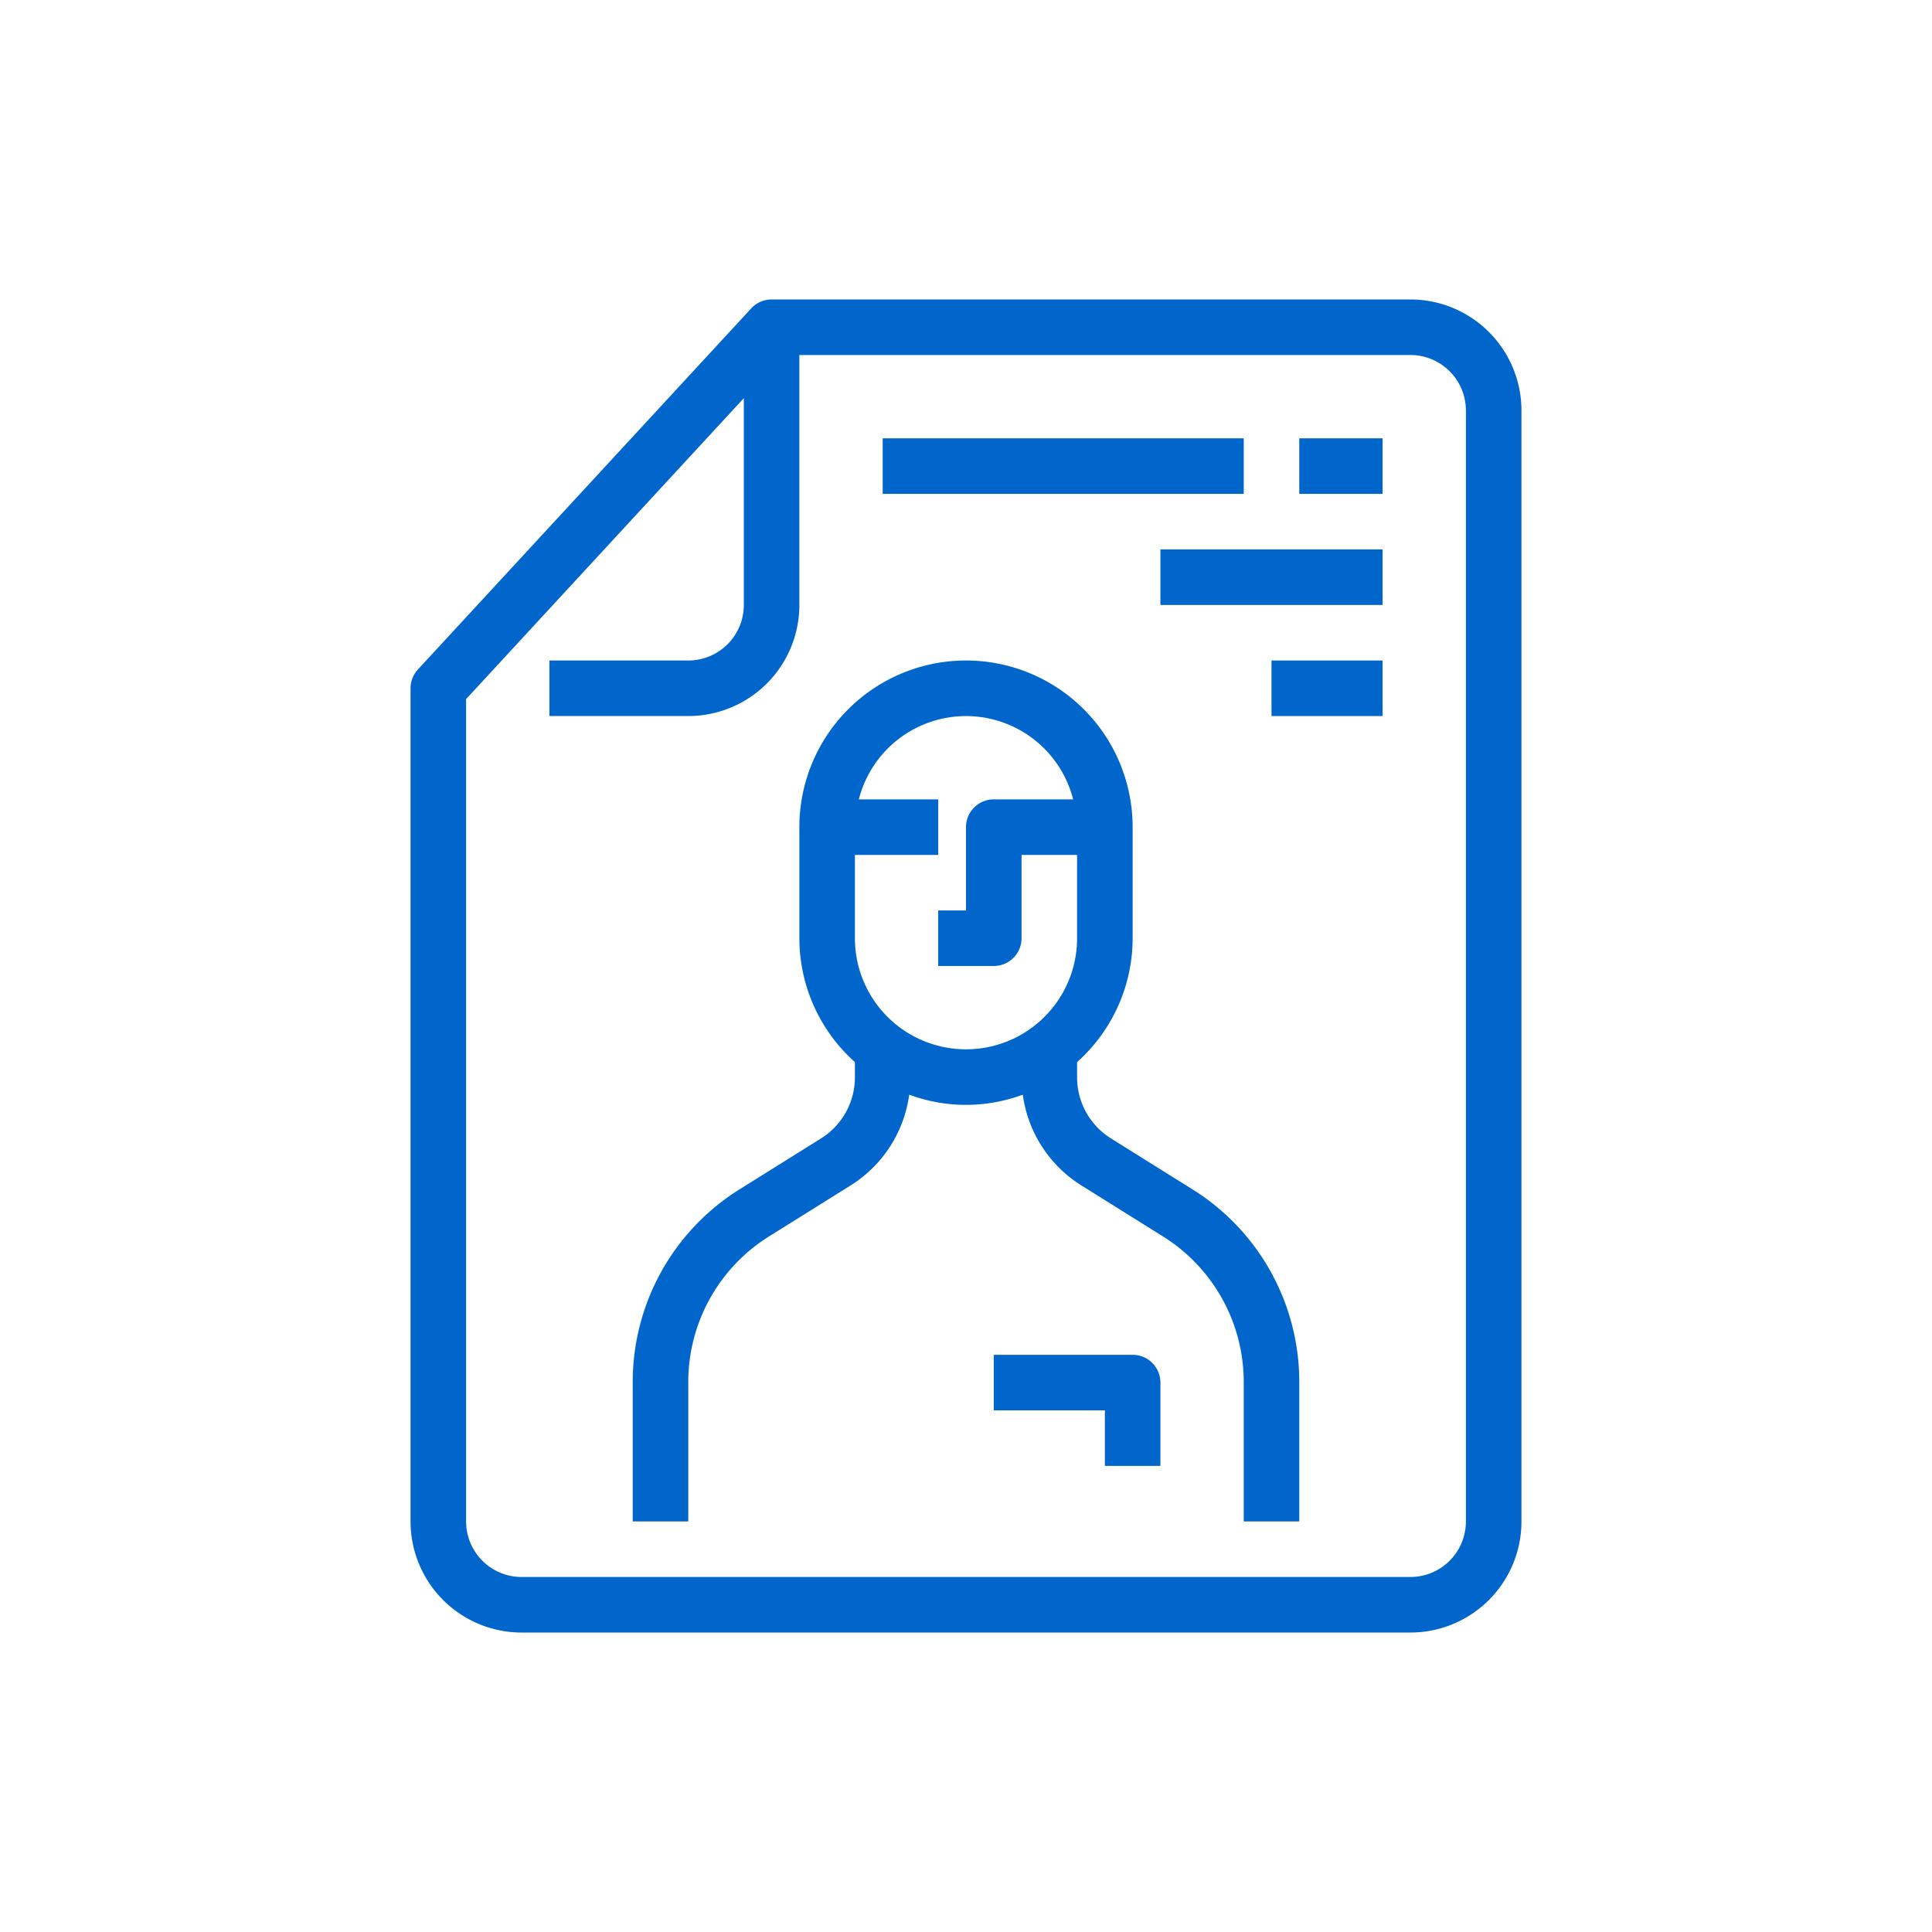 <svg xmlns="http://www.w3.org/2000/svg" xmlns:xlink="http://www.w3.org/1999/xlink" width="1200" height="1200" viewBox="0 0 1200 1200"><g><g transform="translate(600 600) scale(0.69 0.69) rotate(0) translate(-600 -600)" style="fill:#0066CC;"><svg fill="#0066CC" xmlns="http://www.w3.org/2000/svg" viewBox="0 0 48 48" x="0px" y="0px"><title>2-Developer data</title><g data-name="2-Developer data"><path d="M40,0H17a1,1,0,0,0-.734.322l-12,13A1,1,0,0,0,4,14V44a4,4,0,0,0,4,4H40a4,4,0,0,0,4-4V4A4,4,0,0,0,40,0Zm2,44a2,2,0,0,1-2,2H8a2,2,0,0,1-2-2V14.39L16,3.554V11a2,2,0,0,1-2,2H9v2h5a4,4,0,0,0,4-4V2H40a2,2,0,0,1,2,2Z"></path><path d="M32.138,32.032l-2.912-1.82A2.594,2.594,0,0,1,28,28v-.54A5.983,5.983,0,0,0,30,23V19a6,6,0,0,0-12,0v4a5.983,5.983,0,0,0,2,4.46V28a2.594,2.594,0,0,1-1.226,2.212l-2.912,1.82A8.17,8.17,0,0,0,12,39v5h2V39a6.181,6.181,0,0,1,2.922-5.272l2.912-1.82a4.578,4.578,0,0,0,2.121-3.275,5.881,5.881,0,0,0,4.09,0,4.578,4.578,0,0,0,2.121,3.275l2.912,1.82A6.181,6.181,0,0,1,34,39v5h2V39A8.17,8.17,0,0,0,32.138,32.032ZM20,23V20h3V18H20.142a3.981,3.981,0,0,1,7.716,0H25a1,1,0,0,0-1,1v3H23v2h2a1,1,0,0,0,1-1V20h2v3a4,4,0,0,1-8,0Z"></path><path d="M30,38H25v2h4v2h2V39A1,1,0,0,0,30,38Z"></path><rect x="21" y="5" width="13" height="2"></rect><rect x="36" y="5" width="3" height="2"></rect><rect x="31" y="9" width="8" height="2"></rect><rect x="35" y="13" width="4" height="2"></rect></g></svg></g></g></svg>